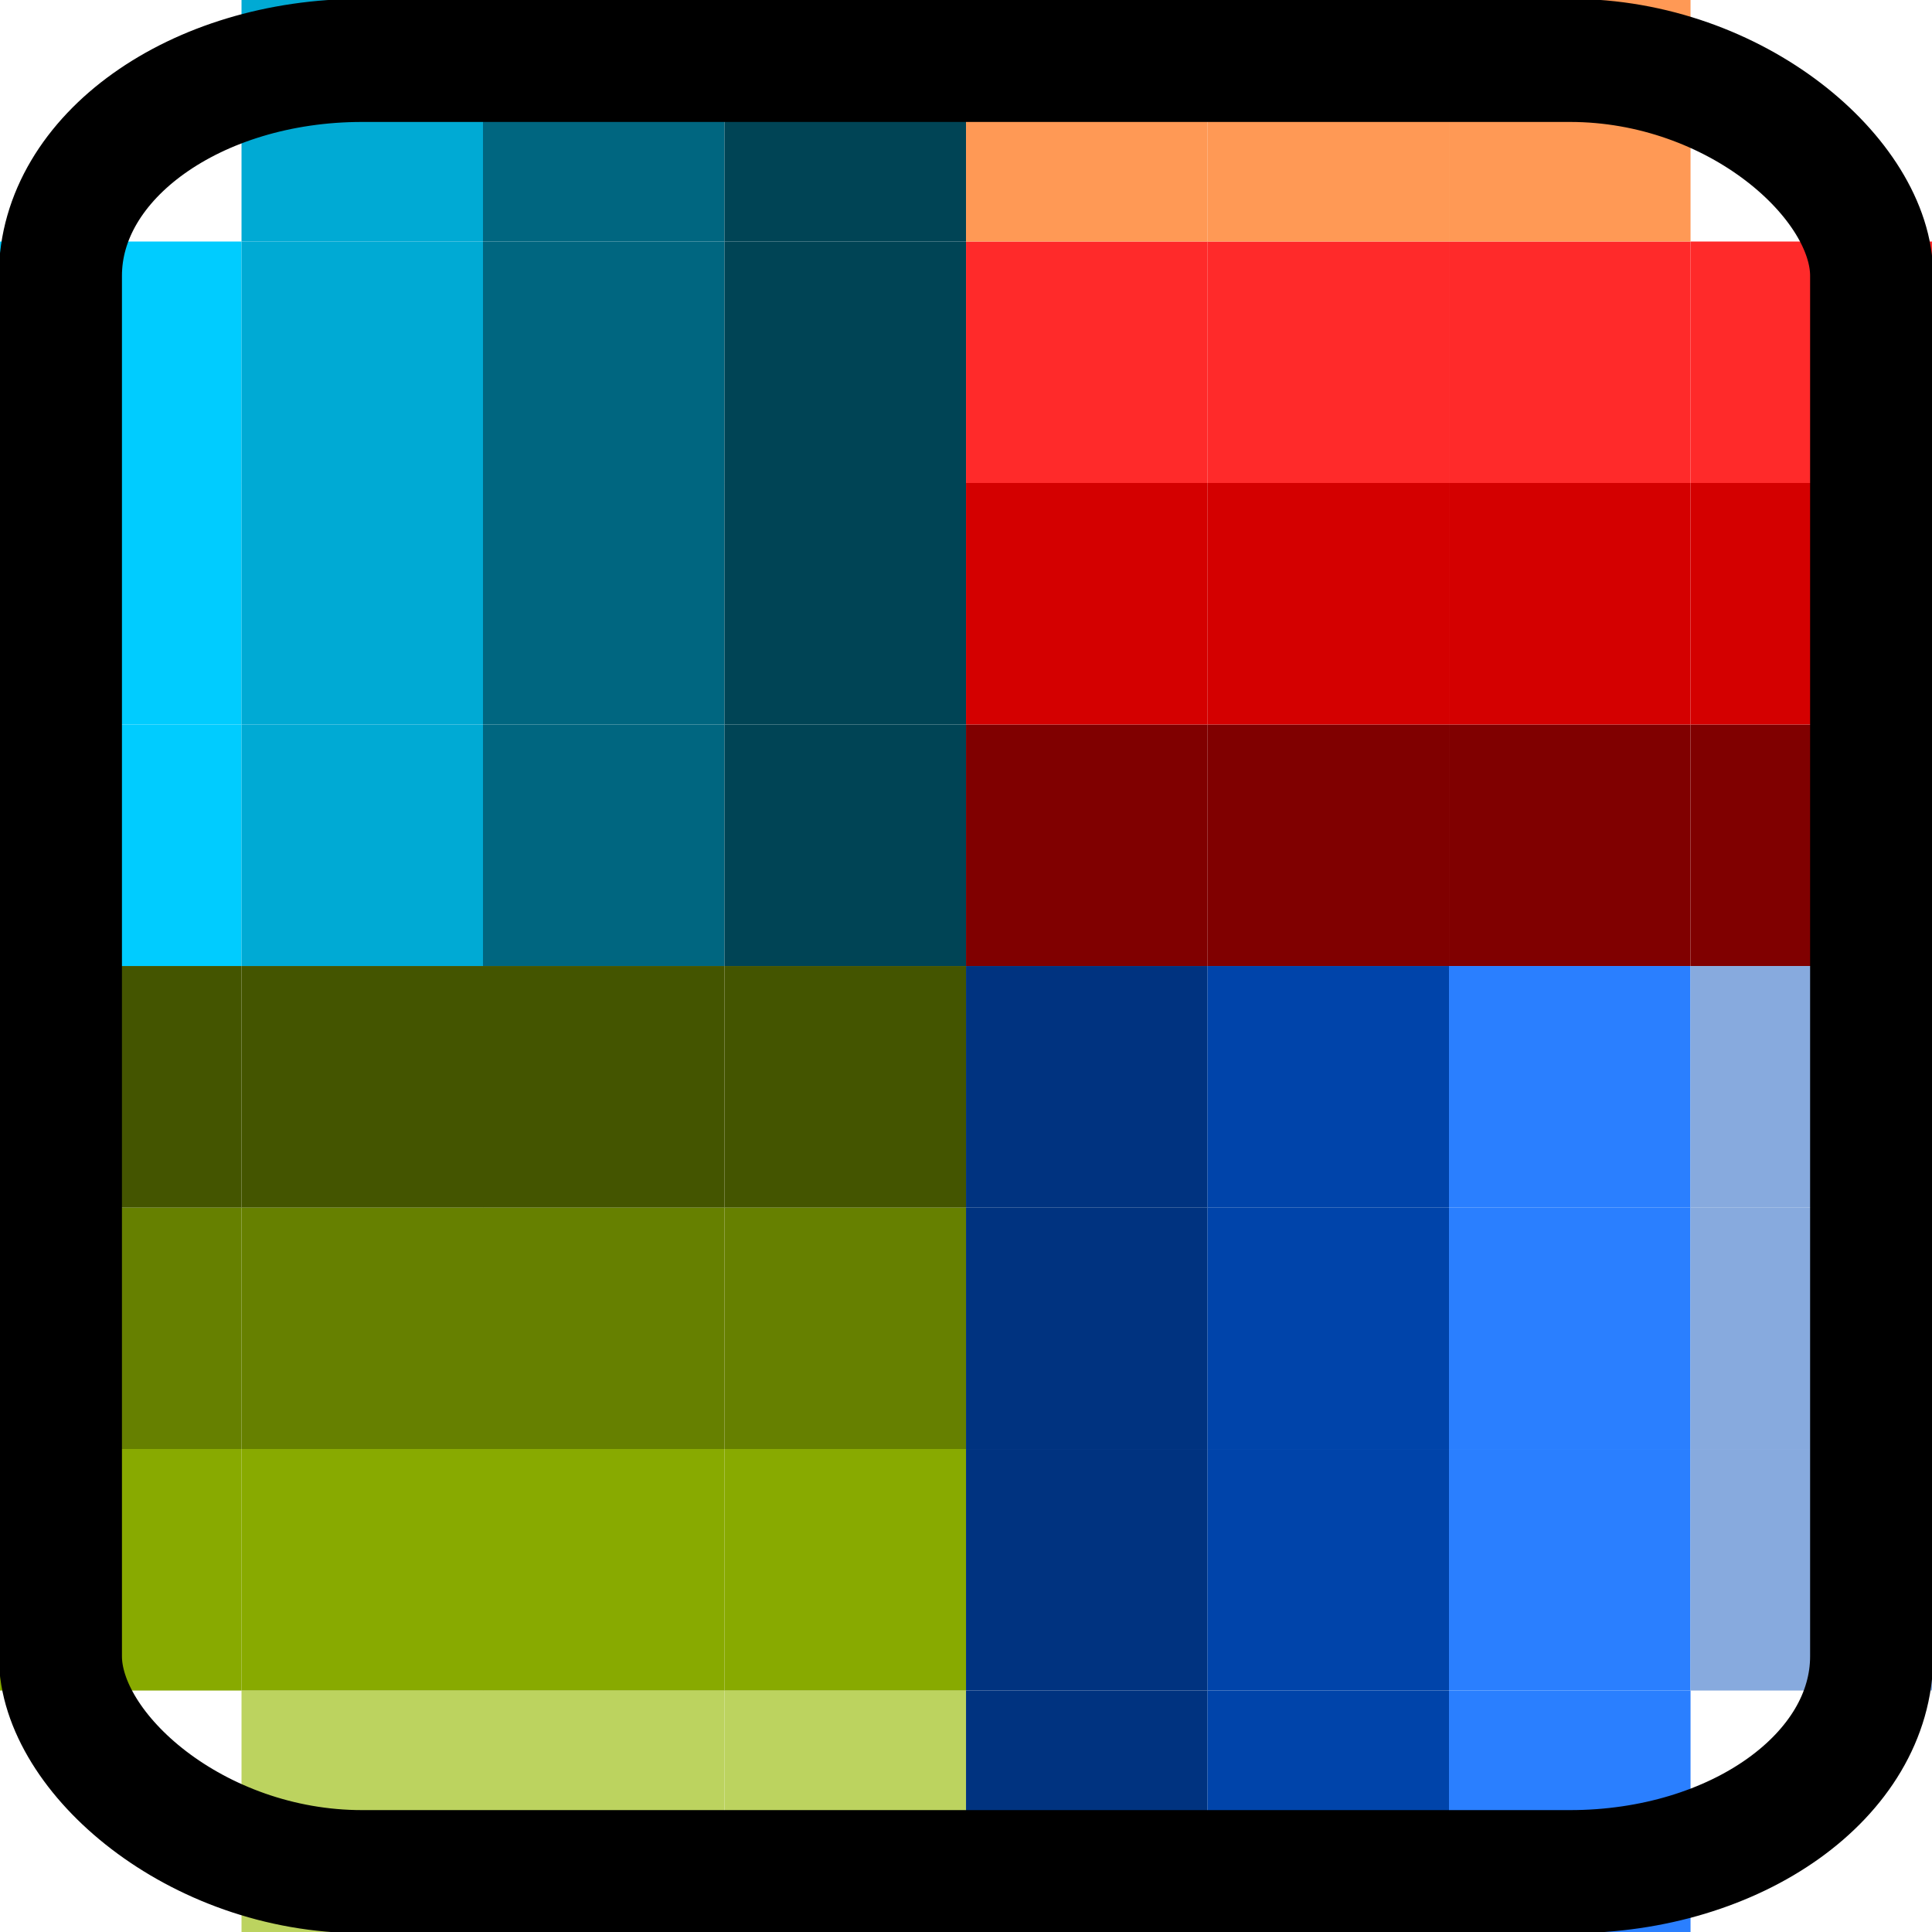 <?xml version="1.0" encoding="UTF-8" standalone="no"?>
<!-- Created with Inkscape (http://www.inkscape.org/) -->

<svg
   xmlns:dc="http://purl.org/dc/elements/1.1/"
   xmlns:cc="http://creativecommons.org/ns#"
   xmlns:rdf="http://www.w3.org/1999/02/22-rdf-syntax-ns#"
   xmlns:svg="http://www.w3.org/2000/svg"
   xmlns="http://www.w3.org/2000/svg"
   xmlns:sodipodi="http://sodipodi.sourceforge.net/DTD/sodipodi-0.dtd"
   xmlns:inkscape="http://www.inkscape.org/namespaces/inkscape"
   width="34.133"
   height="34.133"
   id="svg2985"
   version="1.1"
   inkscape:version="0.92.1 r15371"
   sodipodi:docname="semiautomaticclassificationplugin_classification.svg"
   inkscape:export-filename="/home/luca/Scrivania/semiautomaticclassificationplugin_classification.png"
   inkscape:export-xdpi="67"
   inkscape:export-ydpi="67">
  <defs
     id="defs2987" />
  <sodipodi:namedview
     id="base"
     pagecolor="#ffffff"
     bordercolor="#666666"
     borderopacity="1.0"
     inkscape:pageopacity="0.0"
     inkscape:pageshadow="2"
     inkscape:zoom="7.9180417"
     inkscape:cx="-33.230753"
     inkscape:cy="14.378322"
     inkscape:current-layer="layer1"
     showgrid="true"
     inkscape:grid-bbox="true"
     inkscape:document-units="px"
     showguides="true"
     inkscape:snap-global="true"
     inkscape:window-width="1366"
     inkscape:window-height="708"
     inkscape:window-x="0"
     inkscape:window-y="0"
     inkscape:window-maximized="1">
    <inkscape:grid
       type="xygrid"
       id="grid2997"
       originx="0"
       originy="0"
       spacingx="1.067"
       spacingy="1.067" />
  </sodipodi:namedview>
  <g
     id="layer1"
     inkscape:label="Layer 1"
     inkscape:groupmode="layer">
    <rect
       style="fill:#00ccff;fill-opacity:1;fill-rule:evenodd;stroke:#ffffff;stroke-width:0;stroke-miterlimit:4;stroke-dasharray:none;stroke-opacity:1"
       id="rect5839"
       width="4.267"
       height="4.267"
       x="0"
       y="4.267"
       rx="0"
       ry="1.422" />
    <rect
       style="fill:#00aad4;fill-opacity:1;fill-rule:evenodd;stroke:#ffffff;stroke-width:0;stroke-miterlimit:4;stroke-dasharray:none;stroke-opacity:1"
       id="rect5839-1"
       width="4.267"
       height="4.267"
       x="4.267"
       y="4.267"
       rx="0"
       ry="1.422" />
    <rect
       style="fill:#006680;fill-opacity:1;fill-rule:evenodd;stroke:#ffffff;stroke-width:0;stroke-miterlimit:4;stroke-dasharray:none;stroke-opacity:1"
       id="rect5839-1-8"
       width="4.267"
       height="4.267"
       x="8.533"
       y="4.267"
       rx="0"
       ry="1.422" />
    <rect
       style="fill:#004455;fill-opacity:1;fill-rule:evenodd;stroke:#ffffff;stroke-width:0;stroke-miterlimit:4;stroke-dasharray:none;stroke-opacity:1"
       id="rect5839-1-0"
       width="4.267"
       height="4.267"
       x="12.8"
       y="4.267"
       rx="0"
       ry="1.422" />
    <rect
       style="fill:#ff2a2a;fill-opacity:1;fill-rule:evenodd;stroke:#ffffff;stroke-width:0;stroke-miterlimit:4;stroke-dasharray:none;stroke-opacity:1"
       id="rect5839-13"
       width="4.267"
       height="4.267"
       x="17.067"
       y="4.267"
       rx="0"
       ry="1.422" />
    <rect
       style="fill:#ff2a2a;fill-opacity:1;fill-rule:evenodd;stroke:#ffffff;stroke-width:0;stroke-miterlimit:4;stroke-dasharray:none;stroke-opacity:1"
       id="rect5839-1-7"
       width="4.267"
       height="4.267"
       x="21.333"
       y="4.267"
       rx="0"
       ry="1.422" />
    <rect
       style="fill:#ff2a2a;fill-opacity:1;fill-rule:evenodd;stroke:#ffffff;stroke-width:0;stroke-miterlimit:4;stroke-dasharray:none;stroke-opacity:1"
       id="rect5839-1-8-5"
       width="4.267"
       height="4.267"
       x="25.6"
       y="4.267"
       rx="0"
       ry="1.422" />
    <rect
       style="fill:#ff2a2a;fill-opacity:1;fill-rule:evenodd;stroke:#ffffff;stroke-width:0;stroke-miterlimit:4;stroke-dasharray:none;stroke-opacity:1"
       id="rect5839-1-0-3"
       width="4.267"
       height="4.267"
       x="29.867"
       y="4.267"
       rx="0"
       ry="1.422" />
    <rect
       style="fill:#00aad4;fill-opacity:1;fill-rule:evenodd;stroke:#ffffff;stroke-width:0;stroke-miterlimit:4;stroke-dasharray:none;stroke-opacity:1"
       id="rect5839-1-4"
       width="4.267"
       height="4.267"
       x="4.267"
       y="0"
       rx="0"
       ry="1.422" />
    <rect
       style="fill:#006680;fill-opacity:1;fill-rule:evenodd;stroke:#ffffff;stroke-width:0;stroke-miterlimit:4;stroke-dasharray:none;stroke-opacity:1"
       id="rect5839-1-8-1"
       width="4.267"
       height="4.267"
       x="8.533"
       y="0"
       rx="0"
       ry="1.422" />
    <rect
       style="fill:#004455;fill-opacity:1;fill-rule:evenodd;stroke:#ffffff;stroke-width:0;stroke-miterlimit:4;stroke-dasharray:none;stroke-opacity:1"
       id="rect5839-1-0-7"
       width="4.267"
       height="4.267"
       x="12.8"
       y="0"
       rx="0"
       ry="1.422" />
    <rect
       style="fill:#ff9955;fill-opacity:1;fill-rule:evenodd;stroke:#ffffff;stroke-width:0;stroke-miterlimit:4;stroke-dasharray:none;stroke-opacity:1"
       id="rect5839-13-6"
       width="4.267"
       height="4.267"
       x="17.067"
       y="0"
       rx="0"
       ry="1.422" />
    <rect
       style="fill:#ff9955;fill-opacity:1;fill-rule:evenodd;stroke:#ffffff;stroke-width:0;stroke-miterlimit:4;stroke-dasharray:none;stroke-opacity:1"
       id="rect5839-1-7-2"
       width="4.267"
       height="4.267"
       x="21.333"
       y="0"
       rx="0"
       ry="1.422" />
    <rect
       style="fill:#ff9955;fill-opacity:1;fill-rule:evenodd;stroke:#ffffff;stroke-width:0;stroke-miterlimit:4;stroke-dasharray:none;stroke-opacity:1"
       id="rect5839-1-8-5-9"
       width="4.267"
       height="4.267"
       x="25.6"
       y="0"
       rx="0"
       ry="1.422" />
    <rect
       style="fill:#00ccff;fill-opacity:1;fill-rule:evenodd;stroke:#ffffff;stroke-width:0;stroke-miterlimit:4;stroke-dasharray:none;stroke-opacity:1"
       id="rect5839-8"
       width="4.267"
       height="4.267"
       x="0"
       y="12.8"
       rx="0"
       ry="1.422" />
    <rect
       style="fill:#00aad4;fill-opacity:1;fill-rule:evenodd;stroke:#ffffff;stroke-width:0;stroke-miterlimit:4;stroke-dasharray:none;stroke-opacity:1"
       id="rect5839-1-88"
       width="4.267"
       height="4.267"
       x="4.267"
       y="12.8"
       rx="0"
       ry="1.422" />
    <rect
       style="fill:#006680;fill-opacity:1;fill-rule:evenodd;stroke:#ffffff;stroke-width:0;stroke-miterlimit:4;stroke-dasharray:none;stroke-opacity:1"
       id="rect5839-1-8-9"
       width="4.267"
       height="4.267"
       x="8.533"
       y="12.8"
       rx="0"
       ry="1.422" />
    <rect
       style="fill:#004455;fill-opacity:1;fill-rule:evenodd;stroke:#ffffff;stroke-width:0;stroke-miterlimit:4;stroke-dasharray:none;stroke-opacity:1"
       id="rect5839-1-0-6"
       width="4.267"
       height="4.267"
       x="12.8"
       y="12.8"
       rx="0"
       ry="1.422" />
    <rect
       style="fill:#800000;fill-opacity:1;fill-rule:evenodd;stroke:#ffffff;stroke-width:0;stroke-miterlimit:4;stroke-dasharray:none;stroke-opacity:1"
       id="rect5839-13-2"
       width="4.267"
       height="4.267"
       x="17.067"
       y="12.8"
       rx="0"
       ry="1.422" />
    <rect
       style="fill:#800000;fill-opacity:1;fill-rule:evenodd;stroke:#ffffff;stroke-width:0;stroke-miterlimit:4;stroke-dasharray:none;stroke-opacity:1"
       id="rect5839-1-7-3"
       width="4.267"
       height="4.267"
       x="21.333"
       y="12.8"
       rx="0"
       ry="1.422" />
    <rect
       style="fill:#800000;fill-opacity:1;fill-rule:evenodd;stroke:#ffffff;stroke-width:0;stroke-miterlimit:4;stroke-dasharray:none;stroke-opacity:1"
       id="rect5839-1-8-5-8"
       width="4.267"
       height="4.267"
       x="25.6"
       y="12.8"
       rx="0"
       ry="1.422" />
    <rect
       style="fill:#800000;fill-opacity:1;fill-rule:evenodd;stroke:#ffffff;stroke-width:0;stroke-miterlimit:4;stroke-dasharray:none;stroke-opacity:1"
       id="rect5839-1-0-3-7"
       width="4.267"
       height="4.267"
       x="29.867"
       y="12.8"
       rx="0"
       ry="1.422" />
    <rect
       style="fill:#00ccff;fill-opacity:1;fill-rule:evenodd;stroke:#ffffff;stroke-width:0;stroke-miterlimit:4;stroke-dasharray:none;stroke-opacity:1"
       id="rect5839-0-4"
       width="4.267"
       height="4.267"
       x="0"
       y="8.533"
       rx="0"
       ry="1.422" />
    <rect
       style="fill:#00aad4;fill-opacity:1;fill-rule:evenodd;stroke:#ffffff;stroke-width:0;stroke-miterlimit:4;stroke-dasharray:none;stroke-opacity:1"
       id="rect5839-1-4-2"
       width="4.267"
       height="4.267"
       x="4.267"
       y="8.533"
       rx="0"
       ry="1.422" />
    <rect
       style="fill:#006680;fill-opacity:1;fill-rule:evenodd;stroke:#ffffff;stroke-width:0;stroke-miterlimit:4;stroke-dasharray:none;stroke-opacity:1"
       id="rect5839-1-8-1-5"
       width="4.267"
       height="4.267"
       x="8.533"
       y="8.533"
       rx="0"
       ry="1.422" />
    <rect
       style="fill:#004455;fill-opacity:1;fill-rule:evenodd;stroke:#ffffff;stroke-width:0;stroke-miterlimit:4;stroke-dasharray:none;stroke-opacity:1"
       id="rect5839-1-0-7-9"
       width="4.267"
       height="4.267"
       x="12.8"
       y="8.533"
       rx="0"
       ry="1.422" />
    <rect
       style="fill:#d40000;fill-opacity:1;fill-rule:evenodd;stroke:#ffffff;stroke-width:0;stroke-miterlimit:4;stroke-dasharray:none;stroke-opacity:1"
       id="rect5839-13-6-2"
       width="4.267"
       height="4.267"
       x="17.067"
       y="8.533"
       rx="0"
       ry="1.422" />
    <rect
       style="fill:#d40000;fill-opacity:1;fill-rule:evenodd;stroke:#ffffff;stroke-width:0;stroke-miterlimit:4;stroke-dasharray:none;stroke-opacity:1"
       id="rect5839-1-7-2-7"
       width="4.267"
       height="4.267"
       x="21.333"
       y="8.533"
       rx="0"
       ry="1.422" />
    <rect
       style="fill:#d40000;fill-opacity:1;fill-rule:evenodd;stroke:#ffffff;stroke-width:0;stroke-miterlimit:4;stroke-dasharray:none;stroke-opacity:1"
       id="rect5839-1-8-5-9-0"
       width="4.267"
       height="4.267"
       x="25.6"
       y="8.533"
       rx="0"
       ry="1.422" />
    <rect
       style="fill:#d40000;fill-opacity:1;fill-rule:evenodd;stroke:#ffffff;stroke-width:0;stroke-miterlimit:4;stroke-dasharray:none;stroke-opacity:1"
       id="rect5839-1-0-3-2-1"
       width="4.267"
       height="4.267"
       x="29.867"
       y="8.533"
       rx="0"
       ry="1.422" />
    <rect
       style="fill:#668000;fill-opacity:1;fill-rule:evenodd;stroke:#ffffff;stroke-width:0;stroke-miterlimit:4;stroke-dasharray:none;stroke-opacity:1"
       id="rect5839-03"
       width="4.267"
       height="4.267"
       x="0"
       y="21.333"
       rx="0"
       ry="1.422" />
    <rect
       style="fill:#668000;fill-opacity:1;fill-rule:evenodd;stroke:#ffffff;stroke-width:0;stroke-miterlimit:4;stroke-dasharray:none;stroke-opacity:1"
       id="rect5839-1-6"
       width="4.267"
       height="4.267"
       x="4.267"
       y="21.333"
       rx="0"
       ry="1.422" />
    <rect
       style="fill:#668000;fill-opacity:1;fill-rule:evenodd;stroke:#ffffff;stroke-width:0;stroke-miterlimit:4;stroke-dasharray:none;stroke-opacity:1"
       id="rect5839-1-8-7"
       width="4.267"
       height="4.267"
       x="8.533"
       y="21.333"
       rx="0"
       ry="1.422" />
    <rect
       style="fill:#668000;fill-opacity:1;fill-rule:evenodd;stroke:#ffffff;stroke-width:0;stroke-miterlimit:4;stroke-dasharray:none;stroke-opacity:1"
       id="rect5839-1-0-8"
       width="4.267"
       height="4.267"
       x="12.8"
       y="21.333"
       rx="0"
       ry="1.422" />
    <rect
       style="fill:#003380;fill-opacity:1;fill-rule:evenodd;stroke:#ffffff;stroke-width:0;stroke-miterlimit:4;stroke-dasharray:none;stroke-opacity:1"
       id="rect5839-13-27"
       width="4.267"
       height="4.267"
       x="17.067"
       y="21.333"
       rx="0"
       ry="1.422" />
    <rect
       style="fill:#0044aa;fill-opacity:1;fill-rule:evenodd;stroke:#ffffff;stroke-width:0;stroke-miterlimit:4;stroke-dasharray:none;stroke-opacity:1"
       id="rect5839-1-7-5"
       width="4.267"
       height="4.267"
       x="21.333"
       y="21.333"
       rx="0"
       ry="1.422" />
    <rect
       style="fill:#2a7fff;fill-opacity:1;fill-rule:evenodd;stroke:#ffffff;stroke-width:0;stroke-miterlimit:4;stroke-dasharray:none;stroke-opacity:1"
       id="rect5839-1-8-5-3"
       width="4.267"
       height="4.267"
       x="25.6"
       y="21.333"
       rx="0"
       ry="1.422" />
    <rect
       style="fill:#87aade;fill-opacity:1;fill-rule:evenodd;stroke:#ffffff;stroke-width:0;stroke-miterlimit:4;stroke-dasharray:none;stroke-opacity:1"
       id="rect5839-1-0-3-73"
       width="4.267"
       height="4.267"
       x="29.867"
       y="21.333"
       rx="0"
       ry="1.422" />
    <rect
       style="fill:#445500;fill-opacity:1;fill-rule:evenodd;stroke:#ffffff;stroke-width:0;stroke-miterlimit:4;stroke-dasharray:none;stroke-opacity:1"
       id="rect5839-0-7"
       width="4.267"
       height="4.267"
       x="0"
       y="17.067"
       rx="0"
       ry="1.422" />
    <rect
       style="fill:#445500;fill-opacity:1;fill-rule:evenodd;stroke:#ffffff;stroke-width:0;stroke-miterlimit:4;stroke-dasharray:none;stroke-opacity:1"
       id="rect5839-1-4-6"
       width="4.267"
       height="4.267"
       x="4.267"
       y="17.067"
       rx="0"
       ry="1.422" />
    <rect
       style="fill:#445500;fill-opacity:1;fill-rule:evenodd;stroke:#ffffff;stroke-width:0;stroke-miterlimit:4;stroke-dasharray:none;stroke-opacity:1"
       id="rect5839-1-8-1-55"
       width="4.267"
       height="4.267"
       x="8.533"
       y="17.067"
       rx="0"
       ry="1.422" />
    <rect
       style="fill:#445500;fill-opacity:1;fill-rule:evenodd;stroke:#ffffff;stroke-width:0;stroke-miterlimit:4;stroke-dasharray:none;stroke-opacity:1"
       id="rect5839-1-0-7-4"
       width="4.267"
       height="4.267"
       x="12.8"
       y="17.067"
       rx="0"
       ry="1.422" />
    <rect
       style="fill:#003380;fill-opacity:1;fill-rule:evenodd;stroke:#ffffff;stroke-width:0;stroke-miterlimit:4;stroke-dasharray:none;stroke-opacity:1"
       id="rect5839-13-6-5"
       width="4.267"
       height="4.267"
       x="17.067"
       y="17.067"
       rx="0"
       ry="1.422" />
    <rect
       style="fill:#0044aa;fill-opacity:1;fill-rule:evenodd;stroke:#ffffff;stroke-width:0;stroke-miterlimit:4;stroke-dasharray:none;stroke-opacity:1"
       id="rect5839-1-7-2-6"
       width="4.267"
       height="4.267"
       x="21.333"
       y="17.067"
       rx="0"
       ry="1.422" />
    <rect
       style="fill:#2a7fff;fill-opacity:1;fill-rule:evenodd;stroke:#ffffff;stroke-width:0;stroke-miterlimit:4;stroke-dasharray:none;stroke-opacity:1"
       id="rect5839-1-8-5-9-3"
       width="4.267"
       height="4.267"
       x="25.6"
       y="17.067"
       rx="0"
       ry="1.422" />
    <rect
       style="fill:#87aade;fill-opacity:1;fill-rule:evenodd;stroke:#ffffff;stroke-width:0;stroke-miterlimit:4;stroke-dasharray:none;stroke-opacity:1"
       id="rect5839-1-0-3-2-0"
       width="4.267"
       height="4.267"
       x="29.867"
       y="17.067"
       rx="0"
       ry="1.422" />
    <rect
       style="fill:#bcd35f;fill-opacity:1;fill-rule:evenodd;stroke:#ffffff;stroke-width:0;stroke-miterlimit:4;stroke-dasharray:none;stroke-opacity:1"
       id="rect5839-1-88-1"
       width="4.267"
       height="4.267"
       x="4.267"
       y="29.867"
       rx="0"
       ry="1.422" />
    <rect
       style="fill:#bcd35f;fill-opacity:1;fill-rule:evenodd;stroke:#ffffff;stroke-width:0;stroke-miterlimit:4;stroke-dasharray:none;stroke-opacity:1"
       id="rect5839-1-8-9-7"
       width="4.267"
       height="4.267"
       x="8.533"
       y="29.867"
       rx="0"
       ry="1.422" />
    <rect
       style="fill:#bcd35f;fill-opacity:1;fill-rule:evenodd;stroke:#ffffff;stroke-width:0;stroke-miterlimit:4;stroke-dasharray:none;stroke-opacity:1"
       id="rect5839-1-0-6-6"
       width="4.267"
       height="4.267"
       x="12.8"
       y="29.867"
       rx="0"
       ry="1.422" />
    <rect
       style="fill:#003380;fill-opacity:1;fill-rule:evenodd;stroke:#ffffff;stroke-width:0;stroke-miterlimit:4;stroke-dasharray:none;stroke-opacity:1"
       id="rect5839-13-2-5"
       width="4.267"
       height="4.267"
       x="17.067"
       y="29.867"
       rx="0"
       ry="1.422" />
    <rect
       style="fill:#0044aa;fill-opacity:1;fill-rule:evenodd;stroke:#ffffff;stroke-width:0;stroke-miterlimit:4;stroke-dasharray:none;stroke-opacity:1"
       id="rect5839-1-7-3-4"
       width="4.267"
       height="4.267"
       x="21.333"
       y="29.867"
       rx="0"
       ry="1.422" />
    <rect
       style="fill:#2a7fff;fill-opacity:1;fill-rule:evenodd;stroke:#ffffff;stroke-width:0;stroke-miterlimit:4;stroke-dasharray:none;stroke-opacity:1"
       id="rect5839-1-8-5-8-5"
       width="4.267"
       height="4.267"
       x="25.6"
       y="29.867"
       rx="0"
       ry="1.422" />
    <rect
       style="fill:#88aa00;fill-opacity:1;fill-rule:evenodd;stroke:#ffffff;stroke-width:0;stroke-miterlimit:4;stroke-dasharray:none;stroke-opacity:1"
       id="rect5839-0-4-1"
       width="4.267"
       height="4.267"
       x="0"
       y="25.6"
       rx="0"
       ry="1.422" />
    <rect
       style="fill:#88aa00;fill-opacity:1;fill-rule:evenodd;stroke:#ffffff;stroke-width:0;stroke-miterlimit:4;stroke-dasharray:none;stroke-opacity:1"
       id="rect5839-1-4-2-7"
       width="4.267"
       height="4.267"
       x="4.267"
       y="25.6"
       rx="0"
       ry="1.422" />
    <rect
       style="fill:#88aa00;fill-opacity:1;fill-rule:evenodd;stroke:#ffffff;stroke-width:0;stroke-miterlimit:4;stroke-dasharray:none;stroke-opacity:1"
       id="rect5839-1-8-1-5-0"
       width="4.267"
       height="4.267"
       x="8.533"
       y="25.6"
       rx="0"
       ry="1.422" />
    <rect
       style="fill:#88aa00;fill-opacity:1;fill-rule:evenodd;stroke:#ffffff;stroke-width:0;stroke-miterlimit:4;stroke-dasharray:none;stroke-opacity:1"
       id="rect5839-1-0-7-9-3"
       width="4.267"
       height="4.267"
       x="12.8"
       y="25.6"
       rx="0"
       ry="1.422" />
    <rect
       style="fill:#003380;fill-opacity:1;fill-rule:evenodd;stroke:#ffffff;stroke-width:0;stroke-miterlimit:4;stroke-dasharray:none;stroke-opacity:1"
       id="rect5839-13-6-2-0"
       width="4.267"
       height="4.267"
       x="17.067"
       y="25.6"
       rx="0"
       ry="1.422" />
    <rect
       style="fill:#0044aa;fill-opacity:1;fill-rule:evenodd;stroke:#ffffff;stroke-width:0;stroke-miterlimit:4;stroke-dasharray:none;stroke-opacity:1"
       id="rect5839-1-7-2-7-7"
       width="4.267"
       height="4.267"
       x="21.333"
       y="25.6"
       rx="0"
       ry="1.422" />
    <rect
       style="fill:#2a7fff;fill-opacity:1;fill-rule:evenodd;stroke:#ffffff;stroke-width:0;stroke-miterlimit:4;stroke-dasharray:none;stroke-opacity:1"
       id="rect5839-1-8-5-9-0-0"
       width="4.267"
       height="4.267"
       x="25.6"
       y="25.6"
       rx="0"
       ry="1.422" />
    <rect
       style="fill:#87aade;fill-opacity:1;fill-rule:evenodd;stroke:#ffffff;stroke-width:0;stroke-miterlimit:4;stroke-dasharray:none;stroke-opacity:1"
       id="rect5839-1-0-3-2-1-1"
       width="4.267"
       height="4.267"
       x="29.867"
       y="25.6"
       rx="0"
       ry="1.422" />
    <rect
       style="fill:none;stroke:#000000;stroke-width:2.175;stroke-miterlimit:4;stroke-dasharray:none;stroke-opacity:1"
       id="rect2999"
       width="32"
       height="32"
       x="1.067"
       y="1.067"
       rx="5.33"
       ry="3.805" />
  </g>
</svg>
